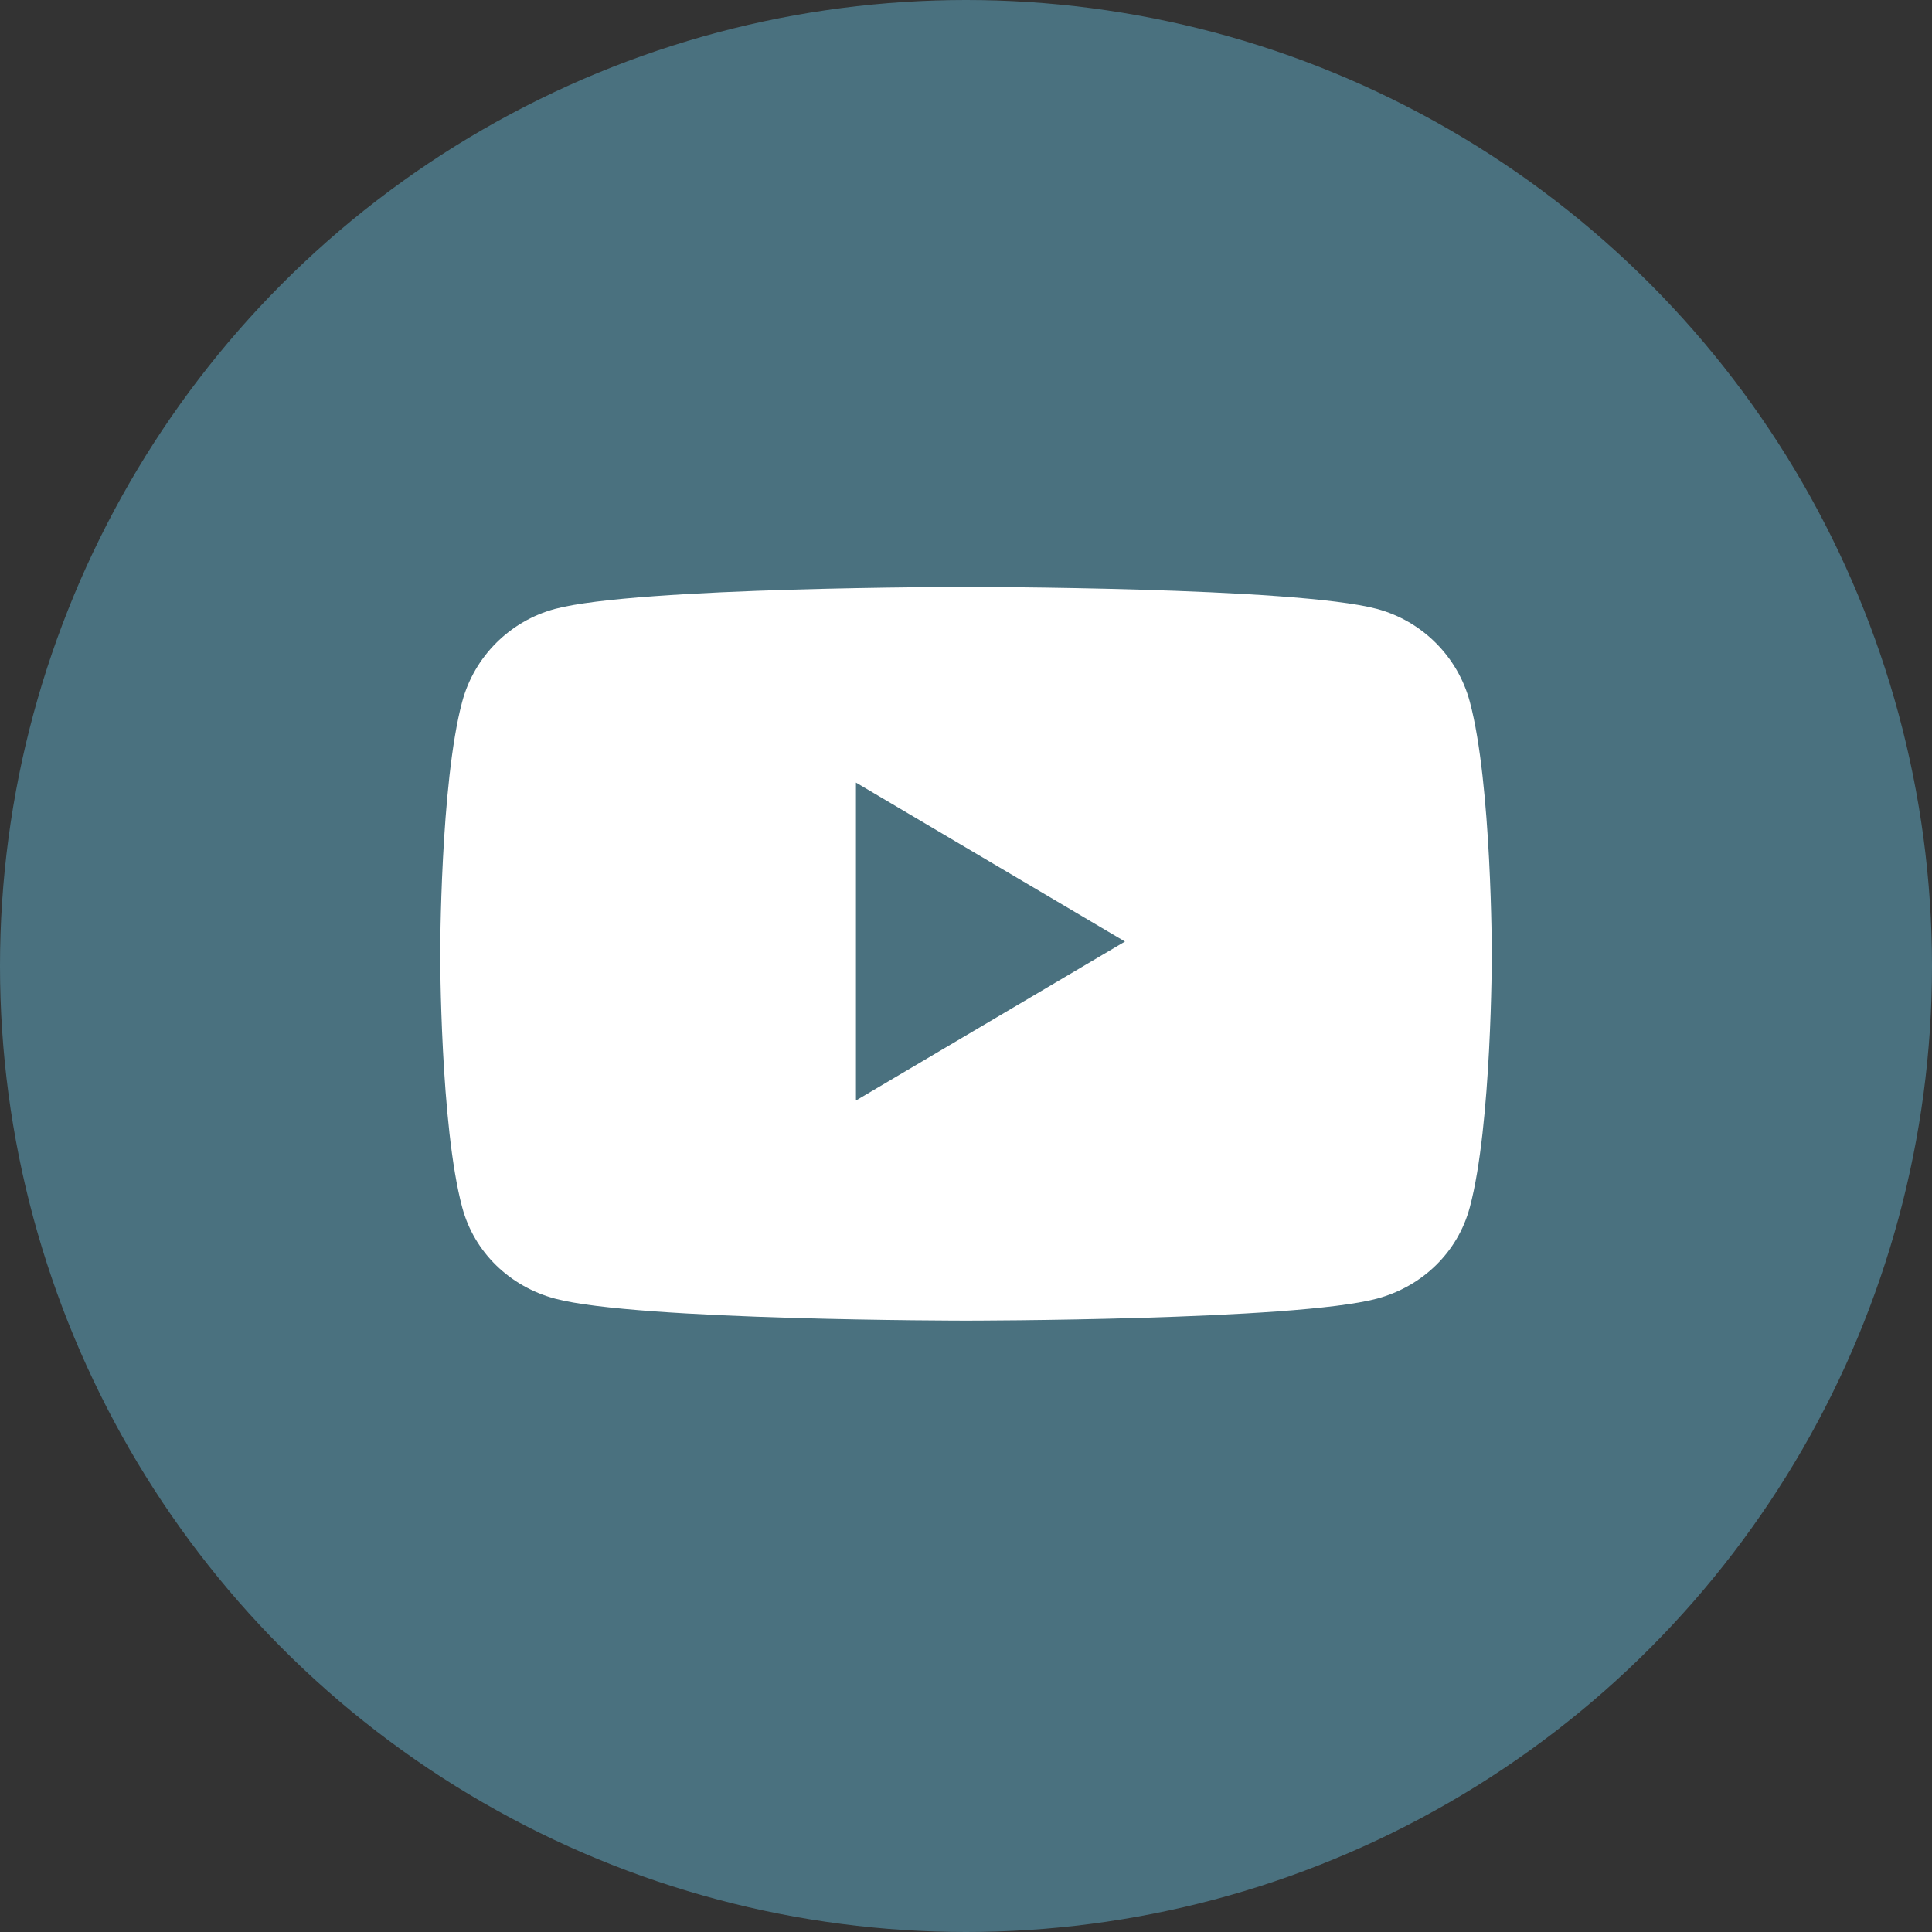 <?xml version="1.0" encoding="UTF-8"?>
<svg width="79px" height="79px" viewBox="0 0 79 79" version="1.1" xmlns="http://www.w3.org/2000/svg" xmlns:xlink="http://www.w3.org/1999/xlink">
    <rect x="0" y="0" width="79" height="79" fill="#333333" stroke="none"/>
    <!-- Generator: Sketch 56.3 (81716) - https://sketch.com -->
    <title>Group 8</title>
    <desc>Created with Sketch.</desc>
    <defs>
        <path d="M42.101,4.694 C41.607,2.846 40.15,1.391 38.3,0.897 C34.946,0 21.5,0 21.5,0 C21.5,0 8.054,0 4.7,0.897 C2.85,1.391 1.393,2.846 0.899,4.694 C0,8.043 0,15.03 0,15.03 C0,15.03 0,22.018 0.899,25.367 C1.393,27.214 2.85,28.609 4.7,29.103 C8.054,30 21.5,30 21.5,30 C21.5,30 34.946,30 38.3,29.103 C40.15,28.609 41.607,27.214 42.101,25.367 C43,22.018 43,15.03 43,15.03 C43,15.03 43,8.043 42.101,4.694 Z M17,21 L17,8 L28,14.5 L17,21 Z" id="path-1"></path>
    </defs>
    <g id="Page-1" stroke="none" stroke-width="1" fill="none" fill-rule="evenodd">
        <g id="Extra-large:-Desktops---12-col" transform="translate(-161, -2186)">
            <g id="Group-8" transform="translate(161, 2186)">
                <circle id="Oval" fill="#4A717F" cx="39.5" cy="39.5" r="39.5"></circle>
                <g id="youtube" transform="translate(18, 24)">
                    <mask id="mask-2" fill="white">
                        <use xlink:href="#path-1"></use>
                    </mask>
                    <use id="Mask" fill="#FFFFFF" fill-rule="nonzero" xlink:href="#path-1"></use>
                </g>
            </g>
        </g>
    </g>
</svg>